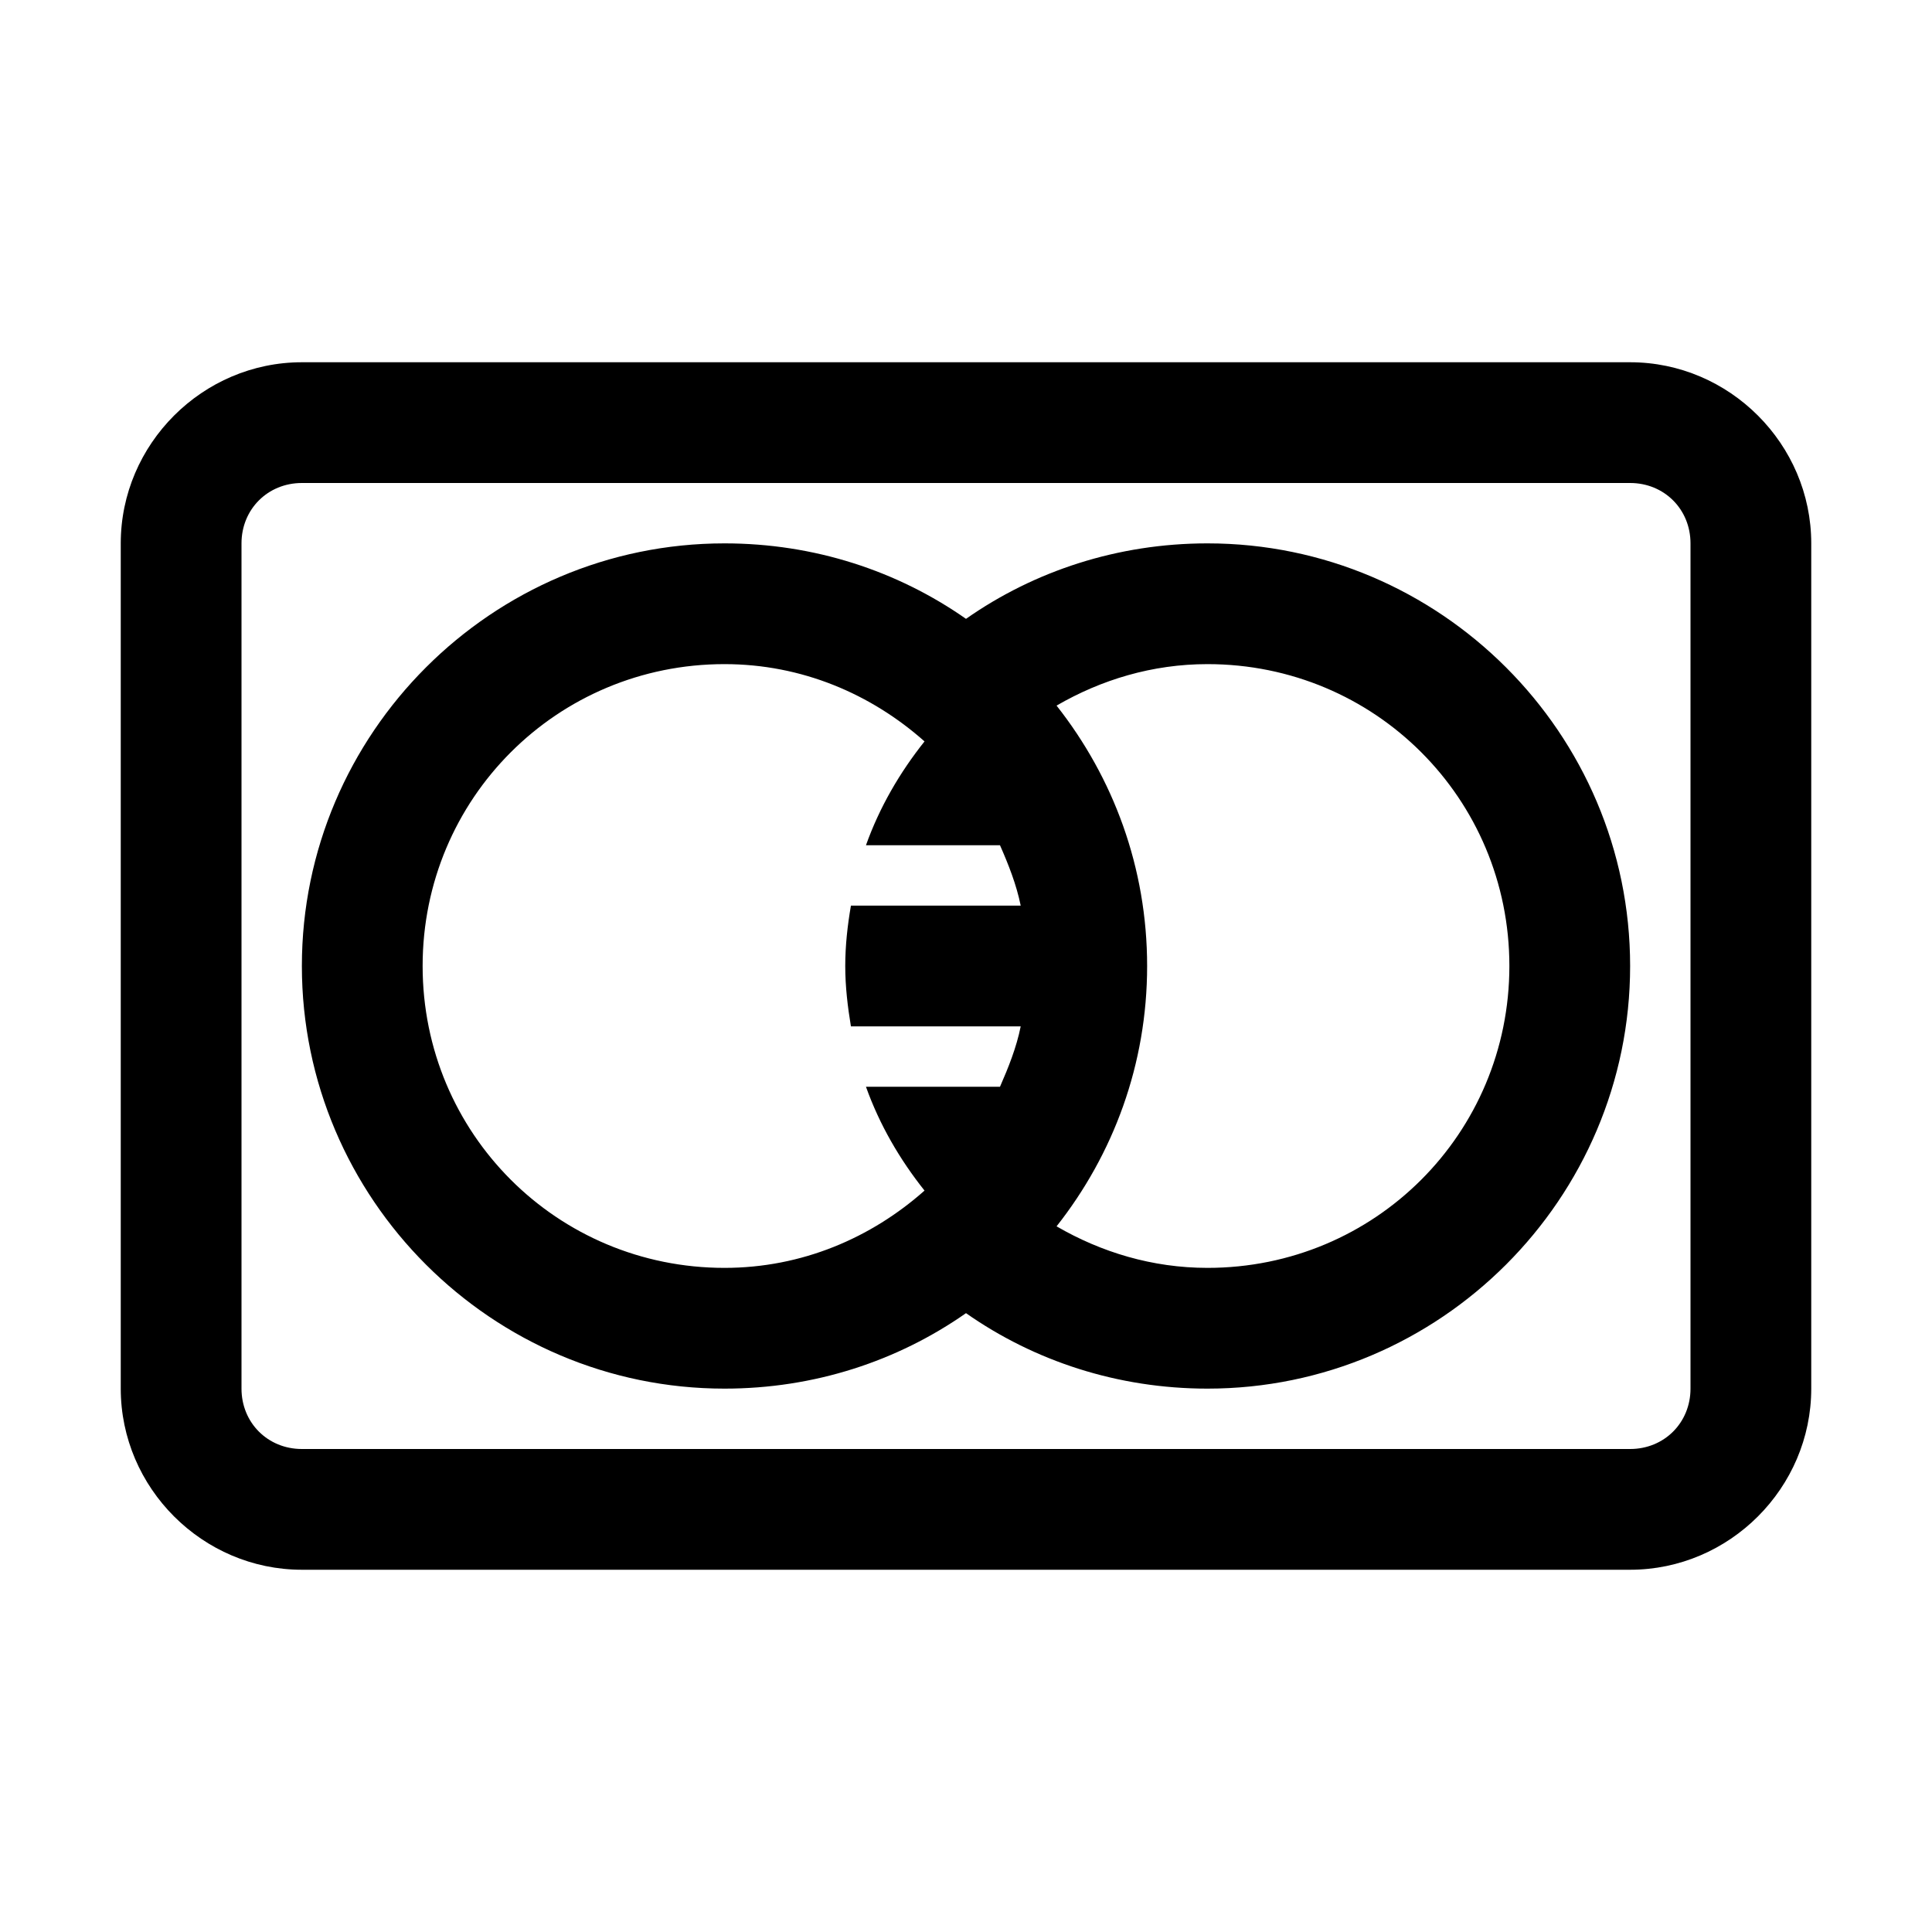 <svg viewBox="0 0 512 512" xmlns="http://www.w3.org/2000/svg"><path d="M80 96h352c26.32 0 48 21.68 48 48v224c0 26.32-21.68 48-48 48H80c-26.32 0-48-21.68-48-48V144c0-26.32 21.68-48 48-48zm0 32c-9.04 0-16 6.96-16 16v224c0 9.04 6.96 16 16 16h352c9.04 0 16-6.96 16-16V144c0-9.04-6.96-16-16-16H80zm112 16c23.776 0 45.824 7.28 64 20 18.08-12.672 40.192-20 64-20 61.664 0 112 50.336 112 112s-50.336 112-112 112c-23.808 0-45.92-7.328-64-20-18.176 12.72-40.224 20-64 20-61.664 0-112-50.336-112-112s50.336-112 112-112zm0 32c-44.368 0-80 35.632-80 80s35.632 80 80 80c20.528 0 38.88-7.952 53.008-20.48-6.56-8.24-11.92-17.44-15.52-27.52h35.52c2.224-5.088 4.368-10.4 5.488-16h-44.992c-.864-5.216-1.504-10.528-1.504-16s.608-10.784 1.504-16h44.992c-1.136-5.6-3.248-10.912-5.488-16h-35.52c3.6-10.08 8.96-19.28 15.52-27.52C230.88 183.936 212.512 176 192 176zm128 0c-14.64 0-28.192 4.144-40 10.992 15.04 19.088 24 42.928 24 69.008s-8.96 49.92-24 68.992C291.808 331.84 305.36 336 320 336c44.384 0 80-35.616 80-80s-35.616-80-80-80z"/></svg>